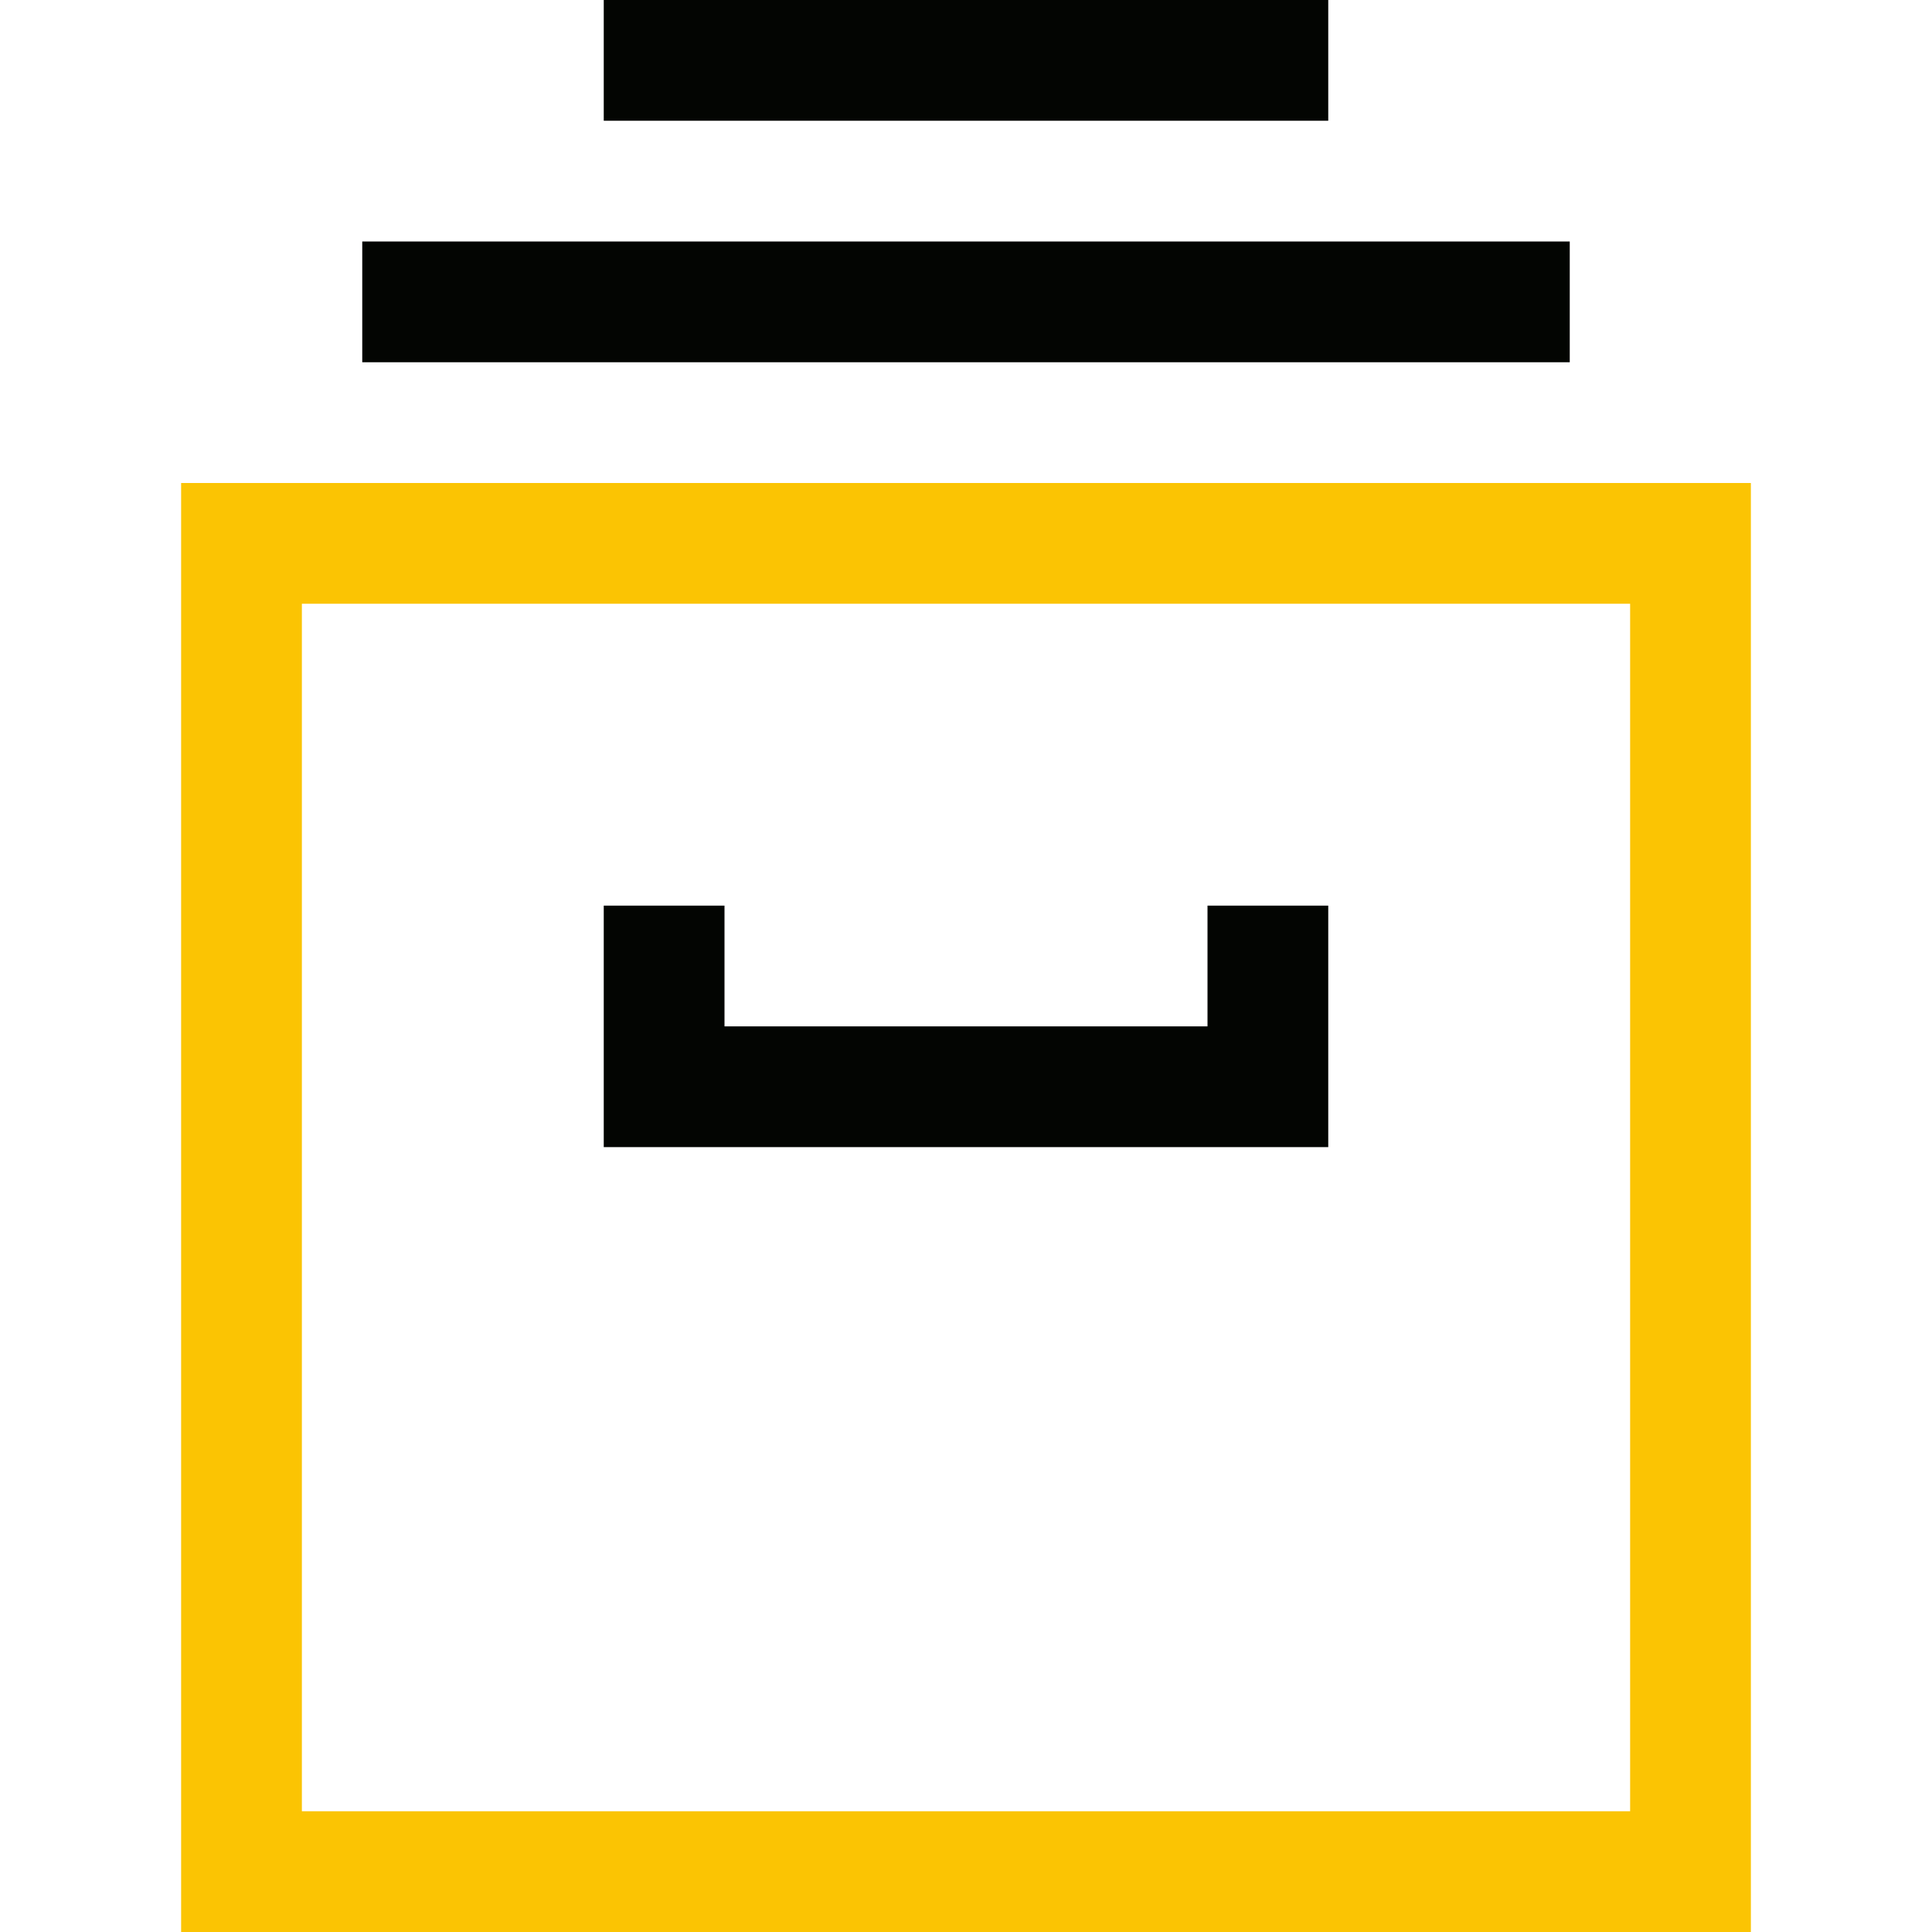 <svg version="1.1" xmlns="http://www.w3.org/2000/svg" xmlns:xlink="http://www.w3.org/1999/xlink" x="0px" y="0px" viewBox="0 0 64 64" xml:space="preserve"><title>archive 2 2</title><g class="nc-icon-wrapper" stroke-linecap="square" stroke-linejoin="miter" stroke-width="4" fill="#030502" stroke="#030502"><rect x="8" y="18" fill="none" stroke="#fbc403" stroke-miterlimit="10" width="48" height="44"/> <line data-color="color-2" fill="none" stroke-miterlimit="10" x1="14" y1="10" x2="50" y2="10"/> <line data-color="color-2" fill="none" stroke-miterlimit="10" x1="22" y1="2" x2="42" y2="2"/> <polyline data-color="color-2" fill="none" stroke-miterlimit="10" points=" 42,32 42,36 22,36 22,32 "/></g></svg>